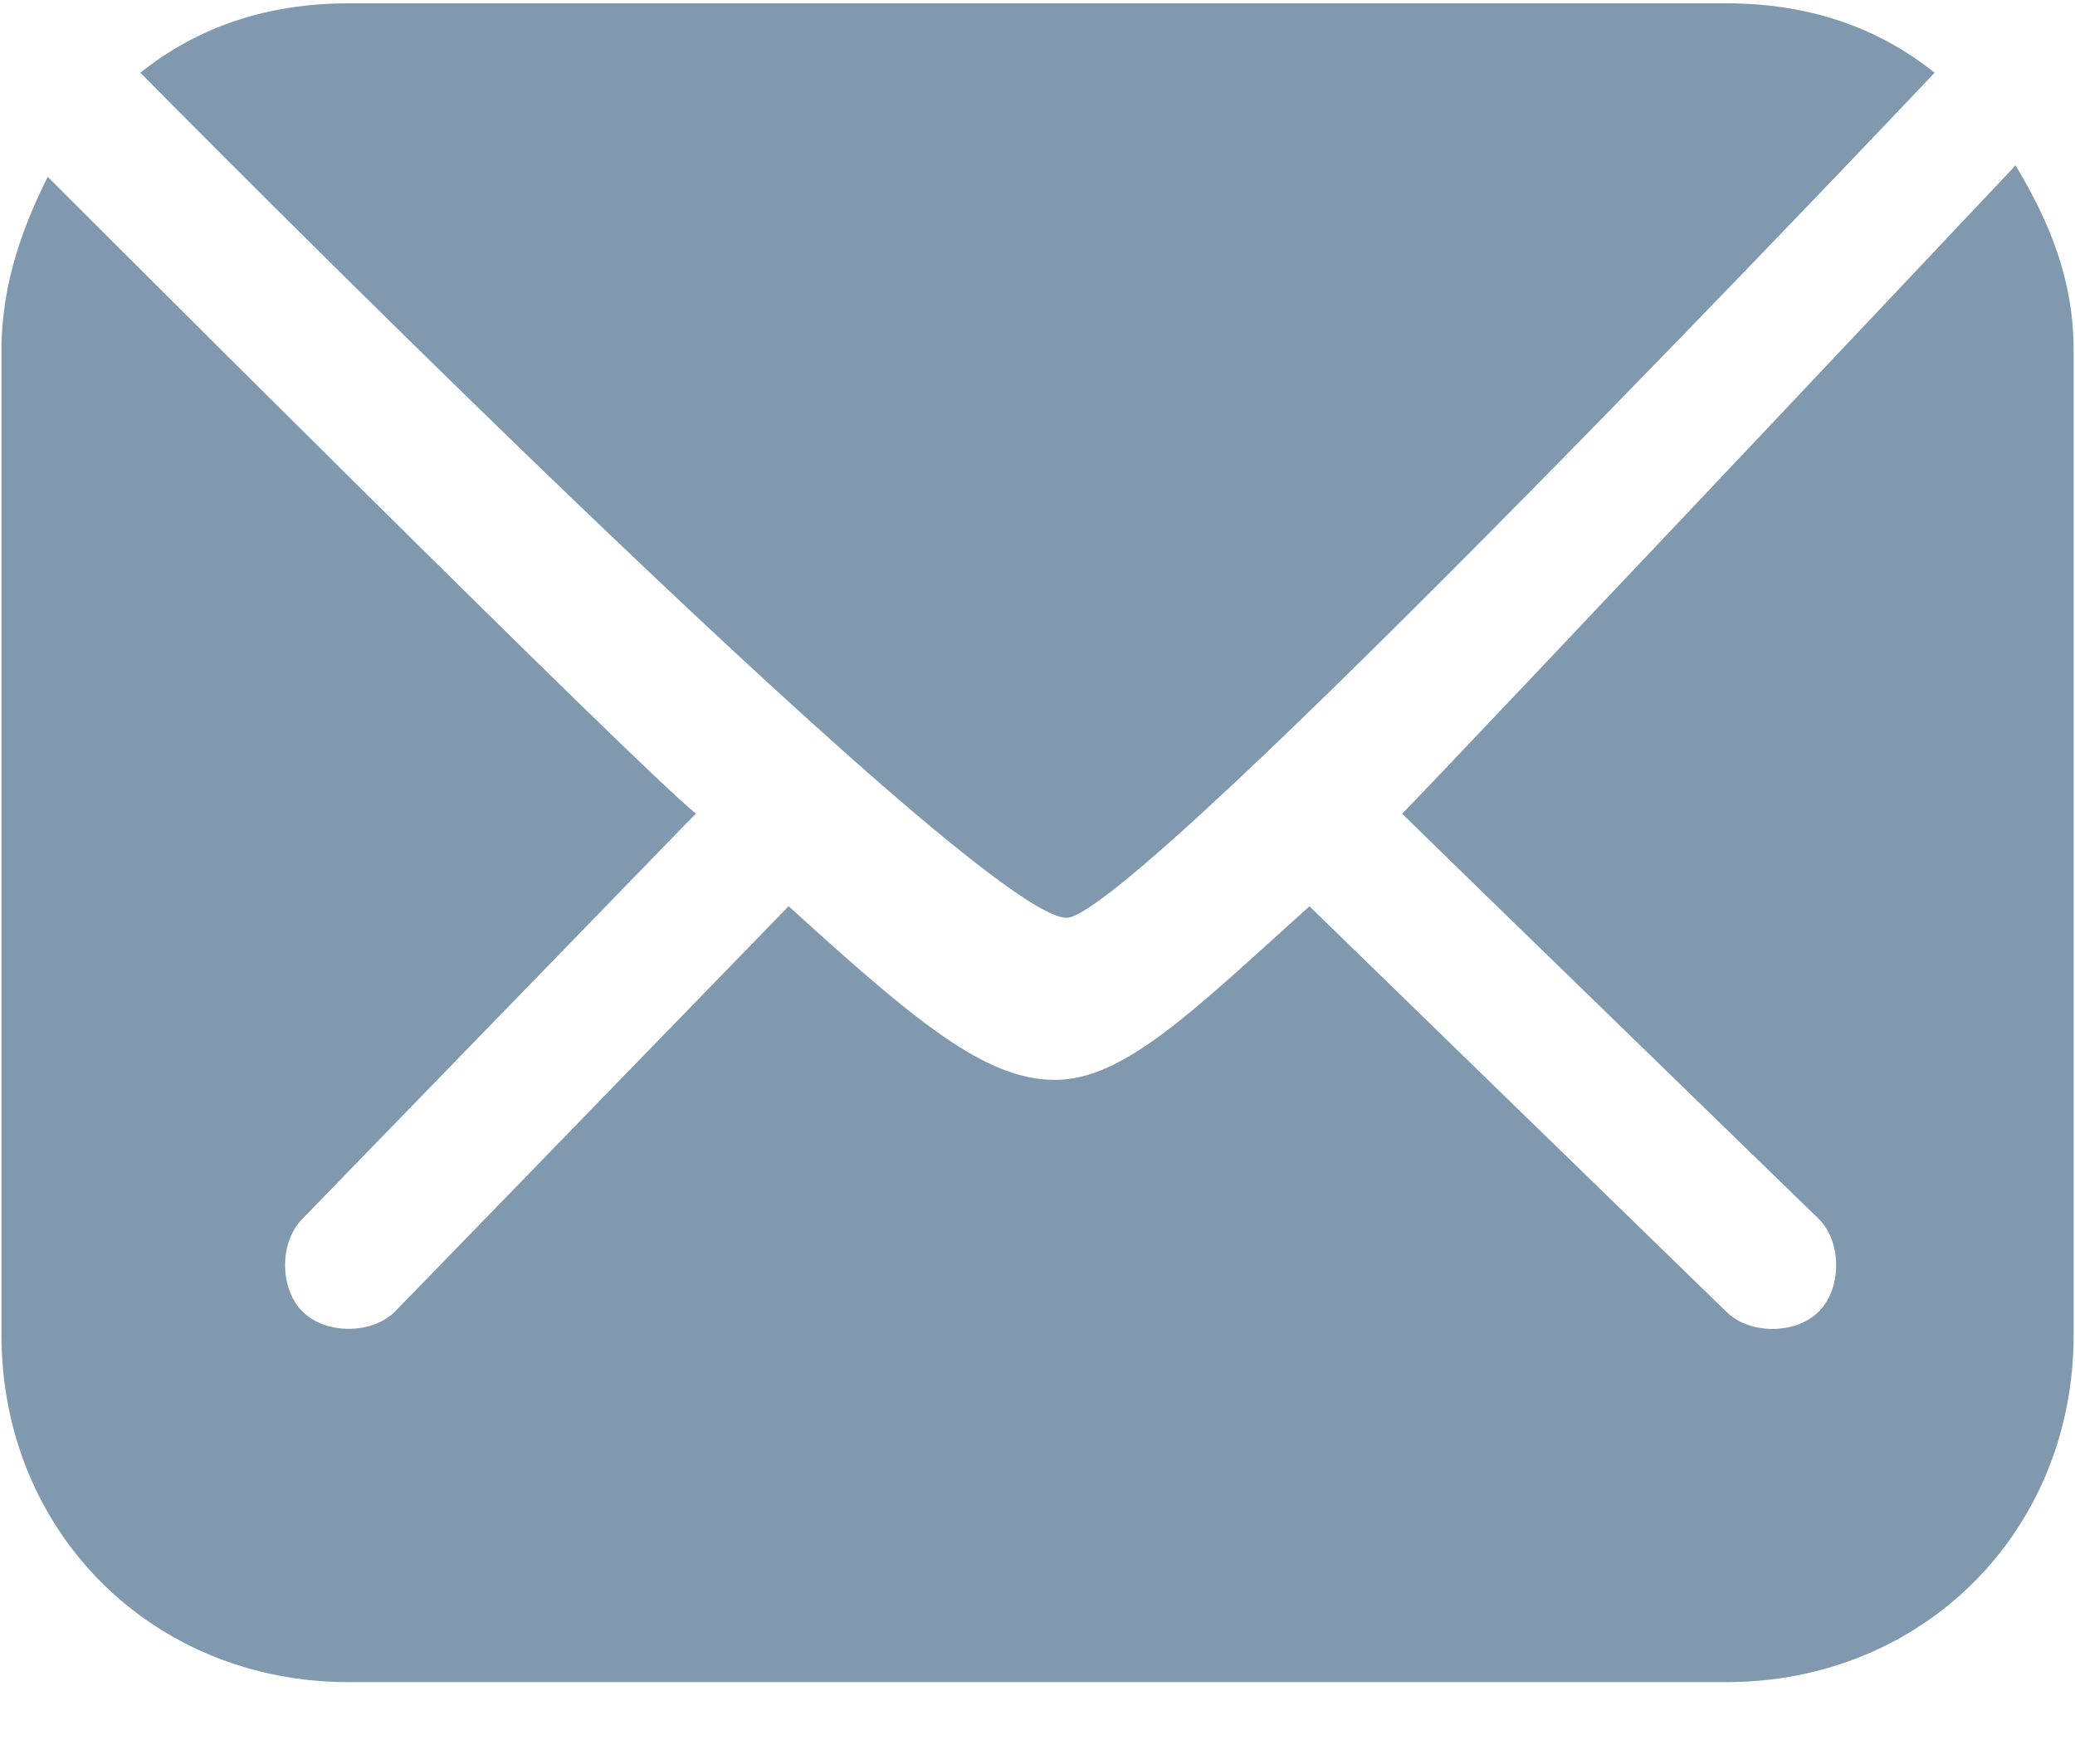 <?xml version="1.0" encoding="UTF-8"?>
<svg width="20px" height="17px" viewBox="0 0 20 17" version="1.1" xmlns="http://www.w3.org/2000/svg" xmlns:xlink="http://www.w3.org/1999/xlink">
    <!-- Generator: Sketch 45.2 (43514) - http://www.bohemiancoding.com/sketch -->
    <title>邮件 (4)</title>
    <desc>Created with Sketch.</desc>
    <defs></defs>
    <g id="Page-1" stroke="none" stroke-width="1" fill="none" fill-rule="evenodd">
        <g id="Artboard-2" transform="translate(-2143, -1076)" fill-rule="nonzero" fill="#8199AF">
            <g id="邮件-(4)" transform="translate(2143, 1076)">
                <path d="M12.621,8.734 C12.621,8.734 12.734,8.734 12.621,8.734 L16.638,12.64 C16.861,12.863 17.307,12.863 17.53,12.64 C17.754,12.416 17.754,11.97 17.53,11.747 C17.53,11.747 13.625,7.954 13.514,7.842 C13.848,7.508 19.427,1.594 19.427,1.594 C19.764,2.152 19.987,2.71 19.987,3.379 L19.987,12.864 C19.987,14.76 18.536,16.211 16.639,16.211 L3.361,16.211 C1.464,16.211 0.014,14.76 0.014,12.864 L0.014,3.378 C0.014,2.709 0.237,2.152 0.46,1.704 C0.46,1.704 6.261,7.506 6.709,7.841 L6.598,7.953 L2.915,11.746 C2.692,11.97 2.692,12.416 2.915,12.639 C3.138,12.862 3.584,12.862 3.808,12.639 L7.601,8.733 C8.829,9.849 9.497,10.407 10.168,10.407 C10.837,10.407 11.505,9.738 12.621,8.734 L12.621,8.734 Z" id="Shape"></path>
                <path d="M1.353,0.701 C1.911,0.255 2.58,0.032 3.361,0.032 L16.639,0.032 C17.419,0.032 18.09,0.255 18.647,0.701 C18.647,0.701 10.948,8.845 10.28,8.845 C9.387,8.845 1.353,0.701 1.353,0.701 L1.353,0.701 Z" id="Shape"></path>
            </g>
        </g>
    </g>
</svg>